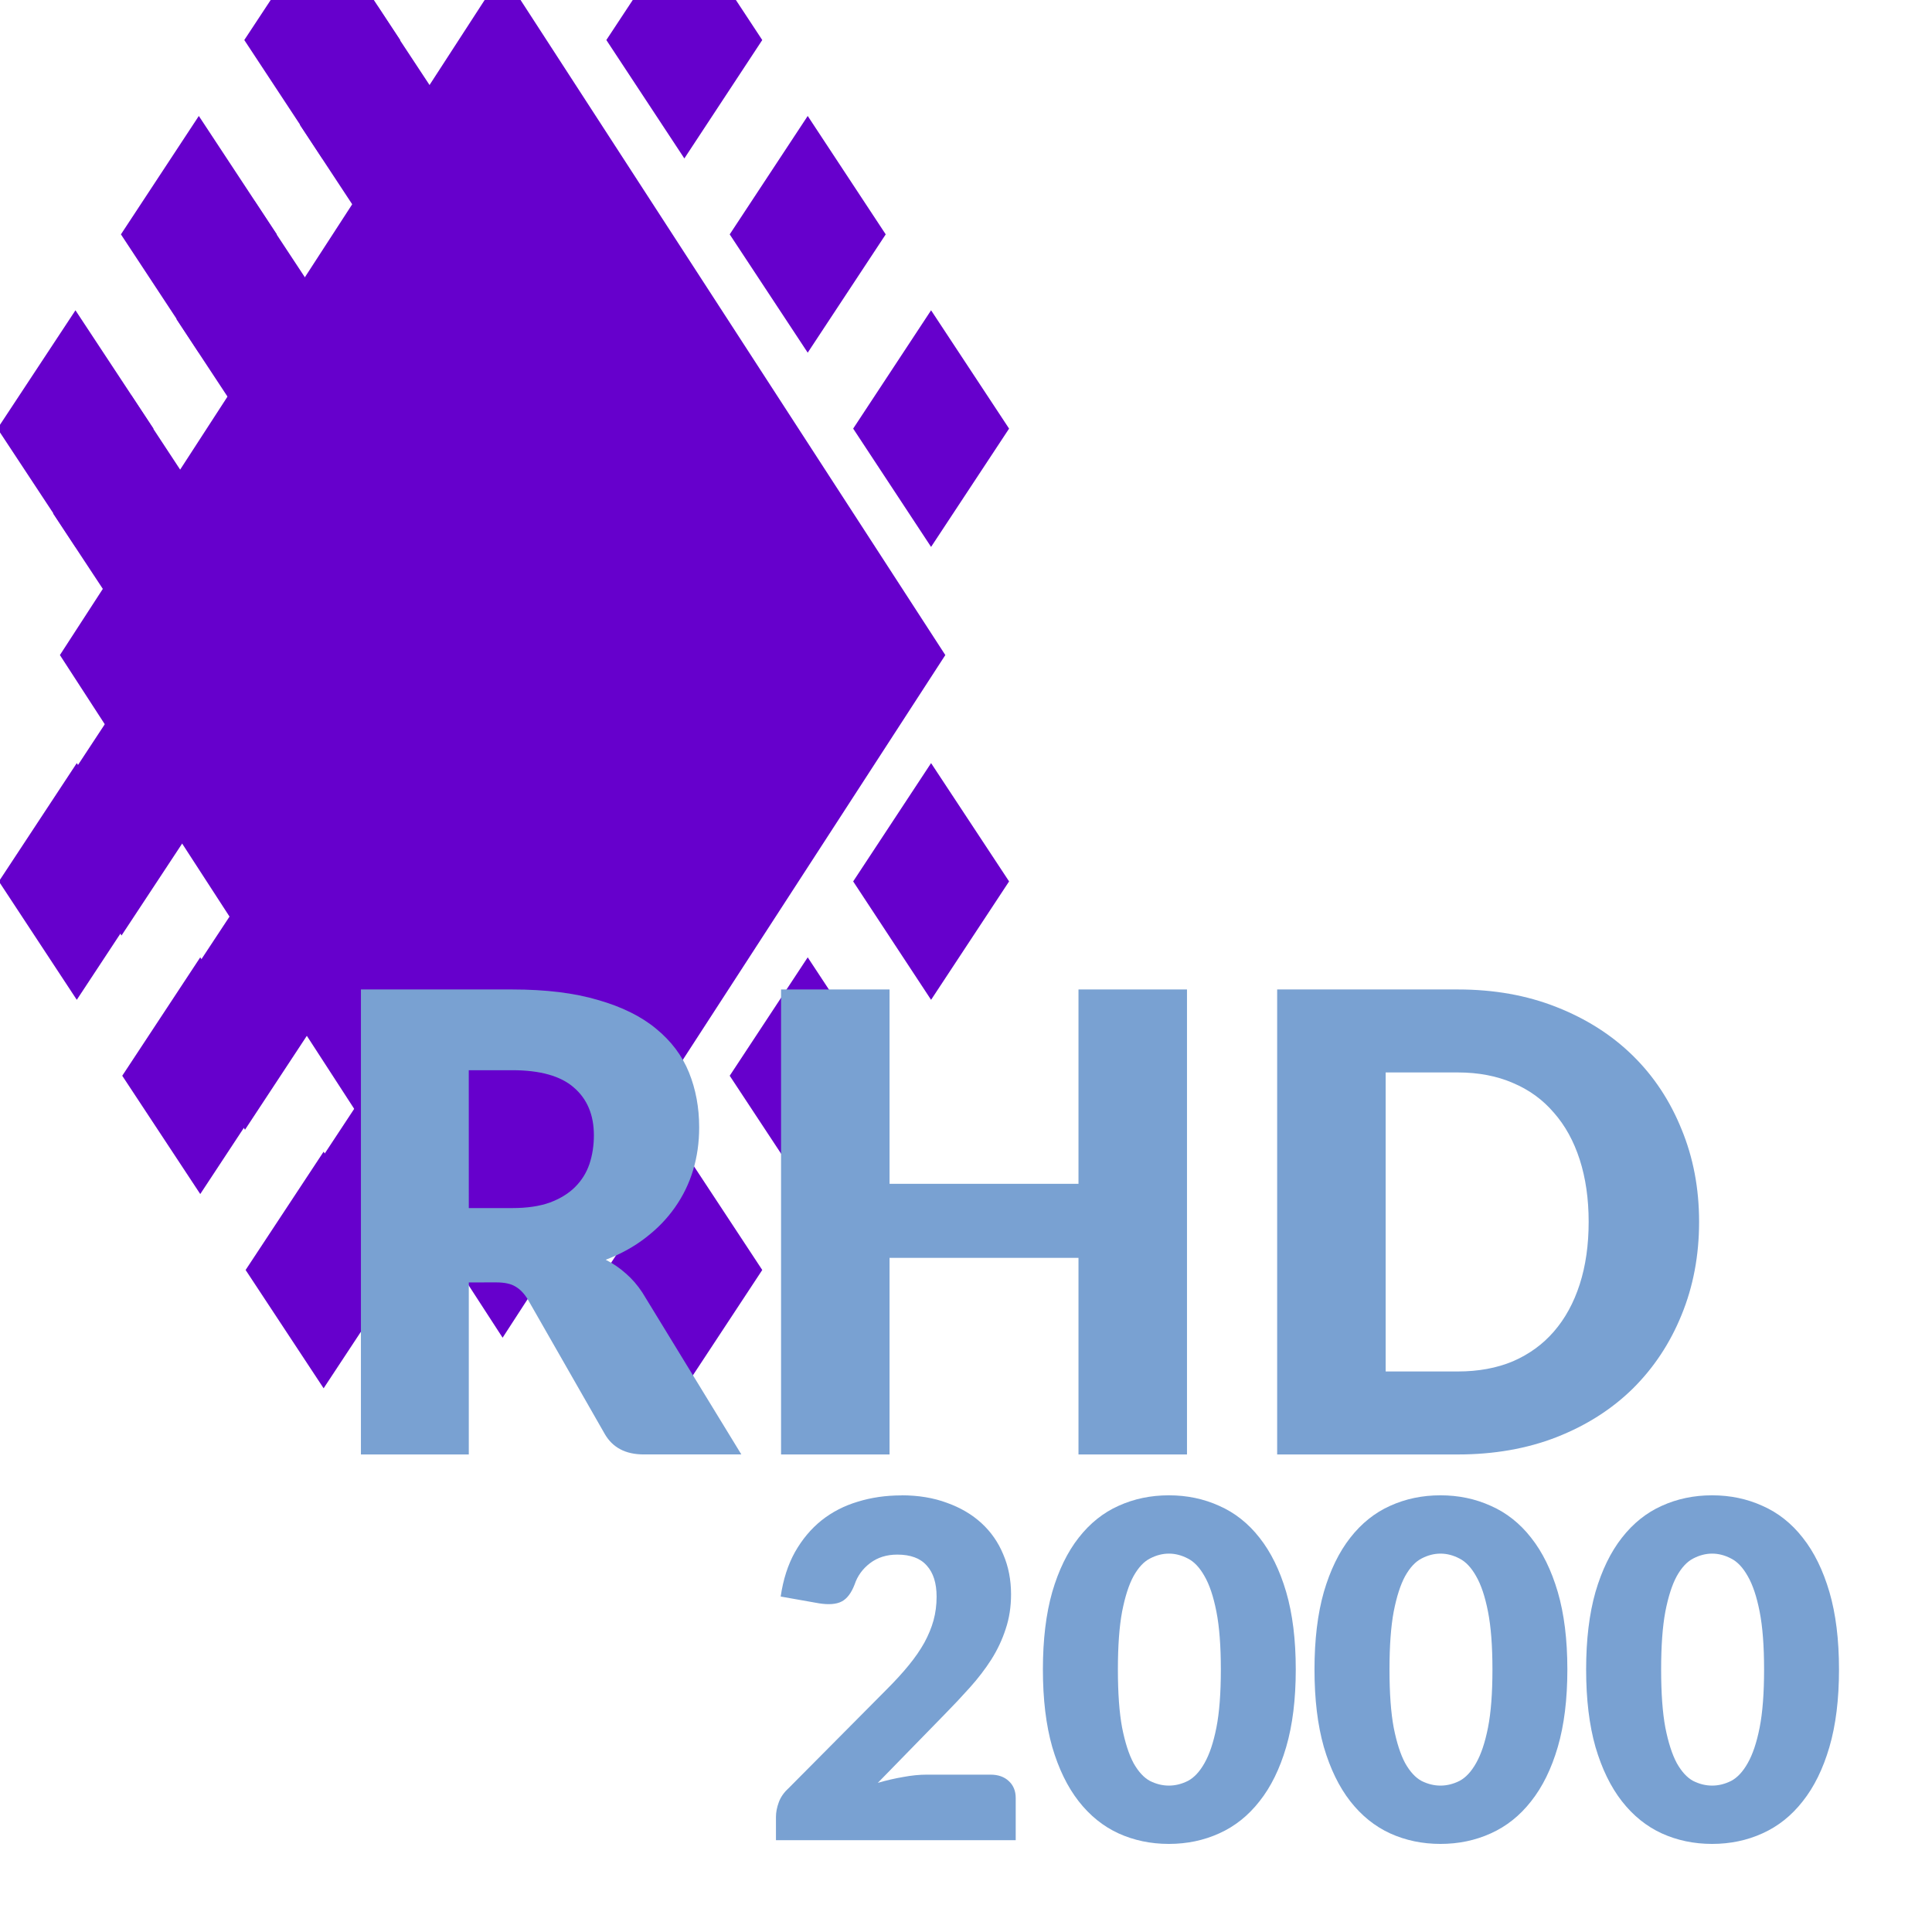 <?xml version="1.0" encoding="UTF-8" standalone="no"?>
<!-- Created with Inkscape (http://www.inkscape.org/) -->

<svg
   xmlns:dc="http://purl.org/dc/elements/1.1/"
   xmlns:cc="http://creativecommons.org/ns#"
   xmlns:rdf="http://www.w3.org/1999/02/22-rdf-syntax-ns#"
   xmlns:svg="http://www.w3.org/2000/svg"
   xmlns="http://www.w3.org/2000/svg"
   xmlns:sodipodi="http://sodipodi.sourceforge.net/DTD/sodipodi-0.dtd"
   xmlns:inkscape="http://www.inkscape.org/namespaces/inkscape"
   width="64mm"
   height="64mm"
   viewBox="0 0 64 64"
   version="1.1"
   id="svg1446"
   inkscape:version="0.92.4 (5da689c313, 2019-01-14)"
   sodipodi:docname="rhd2000interface.svg">
  <defs
     id="defs1440">
    <clipPath
       clipPathUnits="userSpaceOnUse"
       id="clipPath406">
      <path
         d="M 105.438,659.653 H 240.41 V 671.84 H 105.438 Z"
         id="path404"
         inkscape:connector-curvature="0" />
    </clipPath>
    <clipPath
       clipPathUnits="userSpaceOnUse"
       id="clipPath386">
      <path
         d="M 105.438,669.869 H 240.41 v 48.986 H 105.438 Z"
         id="path384"
         inkscape:connector-curvature="0" />
    </clipPath>
    <filter
       style="color-interpolation-filters:sRGB;"
       inkscape:label="Drop Shadow"
       id="filter1304">
      <feFlood
         flood-opacity="1"
         flood-color="rgb(10,55,138)"
         result="flood"
         id="feFlood1294" />
      <feComposite
         in="flood"
         in2="SourceGraphic"
         operator="in"
         result="composite1"
         id="feComposite1296" />
      <feGaussianBlur
         in="composite1"
         stdDeviation="1"
         result="blur"
         id="feGaussianBlur1298" />
      <feOffset
         dx="1.38778e-16"
         dy="1.38778e-16"
         result="offset"
         id="feOffset1300" />
      <feComposite
         in="SourceGraphic"
         in2="offset"
         operator="over"
         result="fbSourceGraphic"
         id="feComposite1302" />
      <feColorMatrix
         result="fbSourceGraphicAlpha"
         in="fbSourceGraphic"
         values="0 0 0 -1 0 0 0 0 -1 0 0 0 0 -1 0 0 0 0 1 0"
         id="feColorMatrix1306" />
      <feFlood
         id="feFlood1308"
         flood-opacity="1"
         flood-color="rgb(10,55,138)"
         result="flood"
         in="fbSourceGraphic" />
      <feComposite
         in2="fbSourceGraphic"
         id="feComposite1310"
         in="flood"
         operator="in"
         result="composite1" />
      <feGaussianBlur
         id="feGaussianBlur1312"
         in="composite1"
         stdDeviation="1"
         result="blur" />
      <feOffset
         id="feOffset1314"
         dx="1.38778e-16"
         dy="1.38778e-16"
         result="offset" />
      <feComposite
         in2="offset"
         id="feComposite1316"
         in="fbSourceGraphic"
         operator="over"
         result="composite2" />
    </filter>
  </defs>
  <sodipodi:namedview
     id="base"
     pagecolor="#ffffff"
     bordercolor="#666666"
     borderopacity="1.0"
     inkscape:pageopacity="0.0"
     inkscape:pageshadow="2"
     inkscape:zoom="1.979899"
     inkscape:cx="-56.399542"
     inkscape:cy="85.304358"
     inkscape:document-units="mm"
     inkscape:current-layer="g909"
     showgrid="false"
     fit-margin-top="0"
     fit-margin-left="0"
     fit-margin-right="0"
     fit-margin-bottom="0"
     inkscape:window-width="1920"
     inkscape:window-height="1021"
     inkscape:window-x="0"
     inkscape:window-y="0"
     inkscape:window-maximized="1" />
  <g
     inkscape:label="Ebene 1"
     inkscape:groupmode="layer"
     id="layer1"
     transform="translate(-53.327,-100.929)">
    <g
       transform="matrix(0.353,0,0,-0.353,27.934,397.882)"
       id="g380">
      <g
         id="g382"
         clip-path="url(#clipPath386)" />
    </g>
    <g
       id="g942"
       transform="matrix(3.369,0,0,3.399,-126.335,-395.746)">
      <g
         transform="matrix(0.001,0,0,0.001,53.231,143.022)"
         id="g420">
        <g
           transform="translate(685.997,9485.998)"
           id="g422">
          <path
             inkscape:connector-curvature="0"
             id="path424"
             style="fill:#6600cc;fill-opacity:1;fill-rule:nonzero;stroke:none"
             d="M 0,0 4353.005,-6654.003 8705.999,0 4353.005,6653 Z" />
        </g>
      </g>
      <g
         transform="matrix(0.001,0,0,0.001,53.231,143.022)"
         id="g426">
        <g
           transform="translate(6058.995,3491.997)"
           id="g428">
          <path
             inkscape:connector-curvature="0"
             id="path430"
             style="fill:#6600cc;fill-opacity:1;fill-rule:nonzero;stroke:none"
             d="M 0,0 767.007,-1152.994 1533.009,0 767.007,1153.998 Z" />
        </g>
      </g>
      <g
         transform="matrix(0.001,0,0,0.001,53.231,143.022)"
         id="g432">
        <g
           transform="translate(7272.004,5386.002)"
           id="g434">
          <path
             inkscape:connector-curvature="0"
             id="path436"
             style="fill:#6600cc;fill-opacity:1;fill-rule:nonzero;stroke:none"
             d="M 0,0 766.996,-1153.998 1533.991,0 766.996,1152.994 Z" />
        </g>
      </g>
      <g
         transform="matrix(0.001,0,0,0.001,53.231,143.022)"
         id="g438">
        <g
           transform="translate(8485.995,7279.003)"
           id="g440">
          <path
             inkscape:connector-curvature="0"
             id="path442"
             style="fill:#6600cc;fill-opacity:1;fill-rule:nonzero;stroke:none"
             d="M 0,0 766.003,-1153.005 1533.01,0 766.003,1152.993 Z" />
        </g>
      </g>
      <g
         transform="matrix(0.001,0,0,0.001,53.231,143.022)"
         id="g444">
        <g
           transform="translate(2499.003,3491.997)"
           id="g446">
          <path
             inkscape:connector-curvature="0"
             id="path448"
             style="fill:#6600cc;fill-opacity:1;fill-rule:nonzero;stroke:none"
             d="M 0,0 766.996,-1152.994 1532.998,0 766.996,1153.998 Z" />
        </g>
      </g>
      <g
         transform="matrix(0.001,0,0,0.001,53.231,143.022)"
         id="g450">
        <g
           transform="translate(1286.005,5386.002)"
           id="g452">
          <path
             inkscape:connector-curvature="0"
             id="path454"
             style="fill:#6600cc;fill-opacity:1;fill-rule:nonzero;stroke:none"
             d="M 0,0 765.991,-1153.998 1532.998,0 765.991,1152.994 Z" />
        </g>
      </g>
      <g
         transform="matrix(0.001,0,0,0.001,53.231,143.022)"
         id="g456">
        <g
           transform="translate(72.003,7279.003)"
           id="g458">
          <path
             inkscape:connector-curvature="0"
             id="path460"
             style="fill:#6600cc;fill-opacity:1;fill-rule:nonzero;stroke:none"
             d="M 0,0 766.996,-1153.005 1534.002,0 766.996,1152.993 Z" />
        </g>
      </g>
      <g
         transform="matrix(0.001,0,0,0.001,53.231,143.022)"
         id="g462">
        <g
           transform="translate(8485.995,11692.001)"
           id="g464">
          <path
             inkscape:connector-curvature="0"
             id="path466"
             style="fill:#6600cc;fill-opacity:1;fill-rule:nonzero;stroke:none"
             d="M 0,0 766.003,-1153.005 1533.01,0 766.003,1153.998 Z" />
        </g>
      </g>
      <g
         transform="matrix(0.001,0,0,0.001,53.231,143.022)"
         id="g468">
        <g
           transform="translate(7272.004,13585.995)"
           id="g470">
          <path
             inkscape:connector-curvature="0"
             id="path472"
             style="fill:#6600cc;fill-opacity:1;fill-rule:nonzero;stroke:none"
             d="M 0,0 766.996,-1153.998 1533.991,0 766.996,1153.005 Z" />
        </g>
      </g>
      <g
         transform="matrix(0.001,0,0,0.001,53.231,143.022)"
         id="g474">
        <g
           transform="translate(6058.995,15478.996)"
           id="g476">
          <path
             inkscape:connector-curvature="0"
             id="path478"
             style="fill:#6600cc;fill-opacity:1;fill-rule:nonzero;stroke:none"
             d="M 0,0 767.007,-1152.993 1533.009,0 767.007,1153.004 Z" />
        </g>
      </g>
      <g
         transform="matrix(0.001,0,0,0.001,53.231,143.022)"
         id="g480">
        <g
           transform="translate(85.999,11692.001)"
           id="g482">
          <path
             inkscape:connector-curvature="0"
             id="path484"
             style="fill:#6600cc;fill-opacity:1;fill-rule:nonzero;stroke:none"
             d="M 0,0 766.002,-1153.005 1532.998,0 766.002,1153.998 Z" />
        </g>
      </g>
      <g
         transform="matrix(0.001,0,0,0.001,53.231,143.022)"
         id="g486">
        <g
           transform="translate(1298.997,13585.995)"
           id="g488">
          <path
             inkscape:connector-curvature="0"
             id="path490"
             style="fill:#6600cc;fill-opacity:1;fill-rule:nonzero;stroke:none"
             d="M 0,0 767.007,-1153.998 1532.998,0 767.007,1153.005 Z" />
        </g>
      </g>
      <g
         transform="matrix(0.001,0,0,0.001,53.231,143.022)"
         id="g492">
        <g
           transform="translate(2511.995,15478.996)"
           id="g494">
          <path
             inkscape:connector-curvature="0"
             id="path496"
             style="fill:#6600cc;fill-opacity:1;fill-rule:nonzero;stroke:none"
             d="M 0,0 767.007,-1152.993 1534.002,0 767.007,1153.004 Z" />
        </g>
      </g>
      <g
         transform="matrix(0.001,0,0,0.001,53.231,143.022)"
         id="g498">
        <g
           transform="translate(3045.994,4318.996)"
           id="g500">
          <path
             inkscape:connector-curvature="0"
             id="path502"
             style="fill:#6600cc;fill-opacity:1;fill-rule:nonzero;stroke:none"
             d="M 0,0 766.002,-1152.993 1533.009,0 766.002,1153.005 Z" />
        </g>
      </g>
      <g
         transform="matrix(0.001,0,0,0.001,53.231,143.022)"
         id="g504">
        <g
           transform="translate(1832.003,6211.997)"
           id="g506">
          <path
             inkscape:connector-curvature="0"
             id="path508"
             style="fill:#6600cc;fill-opacity:1;fill-rule:nonzero;stroke:none"
             d="M 0,0 766.996,-1152.994 1533.991,0 766.996,1153.998 Z" />
        </g>
      </g>
      <g
         transform="matrix(0.001,0,0,0.001,53.231,143.022)"
         id="g510">
        <g
           transform="translate(619.005,8106.002)"
           id="g512">
          <path
             inkscape:connector-curvature="0"
             id="path514"
             style="fill:#6600cc;fill-opacity:1;fill-rule:nonzero;stroke:none"
             d="M 0,0 766.996,-1153.998 1532.998,0 766.996,1152.994 Z" />
        </g>
      </g>
      <g
         transform="matrix(0.001,0,0,0.001,53.231,143.022)"
         id="g516">
        <g
           transform="translate(525.997,11065.997)"
           id="g518">
          <path
             inkscape:connector-curvature="0"
             id="path520"
             style="fill:#6600cc;fill-opacity:1;fill-rule:nonzero;stroke:none"
             d="M 0,0 766.002,-1153.998 1532.998,0 766.002,1153.005 Z" />
        </g>
      </g>
      <g
         transform="matrix(0.001,0,0,0.001,53.231,143.022)"
         id="g522">
        <g
           transform="translate(1738.994,12958.998)"
           id="g524">
          <path
             inkscape:connector-curvature="0"
             id="path526"
             style="fill:#6600cc;fill-opacity:1;fill-rule:nonzero;stroke:none"
             d="M 0,0 767.007,-1152.993 1533.009,0 767.007,1153.005 Z" />
        </g>
      </g>
      <g
         transform="matrix(0.001,0,0,0.001,53.231,143.022)"
         id="g528">
        <g
           transform="translate(2952.003,14851.999)"
           id="g530">
          <path
             inkscape:connector-curvature="0"
             id="path532"
             style="fill:#6600cc;fill-opacity:1;fill-rule:nonzero;stroke:none"
             d="M 0,0 766.996,-1153.005 1533.991,0 766.996,1153.998 Z" />
        </g>
      </g>
    </g>
    <g
       aria-label="RHD"
       style="font-style:normal;font-variant:normal;font-weight:normal;font-stretch:normal;font-size:16.25px;line-height:125%;font-family:'THE MINION';-inkscape-font-specification:'THE MINION';letter-spacing:0px;word-spacing:0px;fill:#3f78bc;fill-opacity:1;stroke:none;stroke-width:0.406px;stroke-linecap:butt;stroke-linejoin:miter;stroke-opacity:1"
       id="text883" />
    <g
       id="g896"
       style="filter:url(#filter1304)"
       transform="matrix(1.145,0,0,1.145,-20.055,-25.126)">
      <g
         id="g909"
         transform="translate(0,-0.462)">
        <path
           inkscape:connector-curvature="0"
           d="m 77.652,147.656 v 4.977 h -3.121 v -13.453 h 4.376 q 1.459,0 2.484,0.305 1.034,0.295 1.68,0.831 0.656,0.536 0.951,1.265 0.295,0.729 0.295,1.588 0,0.656 -0.175,1.237 -0.175,0.582 -0.526,1.08 -0.342,0.489 -0.849,0.877 -0.499,0.388 -1.154,0.637 0.314,0.157 0.582,0.397 0.268,0.231 0.48,0.554 l 2.862,4.681 h -2.825 q -0.785,0 -1.126,-0.591 l -2.234,-3.906 q -0.157,-0.249 -0.351,-0.36 -0.194,-0.12 -0.554,-0.12 z m 0,-2.151 h 1.256 q 0.637,0 1.08,-0.157 0.452,-0.166 0.739,-0.452 0.286,-0.286 0.415,-0.665 0.129,-0.388 0.129,-0.831 0,-0.886 -0.582,-1.385 -0.572,-0.499 -1.782,-0.499 h -1.256 z"
           style="font-style:normal;font-variant:normal;font-weight:900;font-stretch:normal;font-size:16.25px;line-height:125%;font-family:Lato;-inkscape-font-specification:'Lato Heavy';letter-spacing:0px;word-spacing:0px;fill:#79a1d2;fill-opacity:1;stroke:none;stroke-width:0.462px;stroke-linecap:butt;stroke-linejoin:miter;stroke-opacity:1"
           id="path883" />
        <path
           inkscape:connector-curvature="0"
           d="m 98.43,152.633 h -3.139 v -5.688 h -5.466 v 5.688 h -3.139 v -13.453 h 3.139 v 5.623 h 5.466 v -5.623 h 3.139 z"
           style="font-style:normal;font-variant:normal;font-weight:900;font-stretch:normal;font-size:16.25px;line-height:125%;font-family:Lato;-inkscape-font-specification:'Lato Heavy';letter-spacing:0px;word-spacing:0px;fill:#79a1d2;fill-opacity:1;stroke:none;stroke-width:0.462px;stroke-linecap:butt;stroke-linejoin:miter;stroke-opacity:1"
           id="path885" />
        <path
           inkscape:connector-curvature="0"
           d="m 113.246,145.902 q 0,1.459 -0.508,2.696 -0.499,1.228 -1.413,2.133 -0.914,0.896 -2.207,1.403 -1.283,0.499 -2.853,0.499 h -5.226 v -13.453 h 5.226 q 1.57,0 2.853,0.508 1.293,0.508 2.207,1.403 0.914,0.896 1.413,2.133 0.508,1.228 0.508,2.678 z m -3.195,0 q 0,-0.997 -0.259,-1.8 -0.259,-0.803 -0.748,-1.357 -0.48,-0.563 -1.182,-0.859 -0.702,-0.305 -1.597,-0.305 h -2.087 v 8.651 h 2.087 q 0.896,0 1.597,-0.295 0.702,-0.305 1.182,-0.859 0.489,-0.563 0.748,-1.366 0.259,-0.803 0.259,-1.81 z"
           style="font-style:normal;font-variant:normal;font-weight:900;font-stretch:normal;font-size:16.25px;line-height:125%;font-family:Lato;-inkscape-font-specification:'Lato Heavy';letter-spacing:0px;word-spacing:0px;fill:#79a1d2;fill-opacity:1;stroke:none;stroke-width:0.462px;stroke-linecap:butt;stroke-linejoin:miter;stroke-opacity:1"
           id="path887" />
        <g
           transform="matrix(1.136,0,0,1.136,-14.948,-22.356)"
           aria-label="2000"
           style="font-style:normal;font-variant:normal;font-weight:normal;font-stretch:normal;font-size:11.925px;line-height:125%;font-family:'THE MINION';-inkscape-font-specification:'THE MINION';letter-spacing:0px;word-spacing:0px;fill:#79a1d2;fill-opacity:1;stroke:none;stroke-width:0.298px;stroke-linecap:butt;stroke-linejoin:miter;stroke-opacity:1"
           id="text883-9">
          <path
             inkscape:connector-curvature="0"
             d="m 92.533,155.08 q 0.644,0 1.157,0.191 0.519,0.185 0.882,0.519 0.364,0.334 0.555,0.799 0.197,0.459 0.197,1.014 0,0.477 -0.137,0.882 -0.131,0.405 -0.364,0.775 -0.233,0.364 -0.543,0.71 -0.304,0.34 -0.65,0.692 l -1.699,1.741 q 0.328,-0.095 0.644,-0.149 0.322,-0.06 0.602,-0.06 h 1.622 q 0.298,0 0.471,0.167 0.173,0.161 0.173,0.429 v 1.073 h -6.106 v -0.596 q 0,-0.173 0.072,-0.37 0.072,-0.197 0.25,-0.358 l 2.504,-2.522 q 0.322,-0.322 0.56,-0.614 0.238,-0.292 0.394,-0.572 0.155,-0.286 0.233,-0.566 0.078,-0.286 0.078,-0.602 0,-0.519 -0.25,-0.793 -0.244,-0.28 -0.751,-0.28 -0.411,0 -0.698,0.221 -0.28,0.215 -0.388,0.537 -0.125,0.328 -0.328,0.435 -0.203,0.107 -0.578,0.048 l -0.978,-0.173 q 0.095,-0.65 0.364,-1.133 0.274,-0.483 0.674,-0.805 0.405,-0.322 0.924,-0.477 0.519,-0.161 1.115,-0.161 z"
             style="font-style:normal;font-variant:normal;font-weight:900;font-stretch:normal;font-family:Lato;-inkscape-font-specification:'Lato Heavy';fill:#79a1d2;fill-opacity:1;stroke-width:0.298px"
             id="path890" />
          <path
             inkscape:connector-curvature="0"
             d="m 102.575,159.516 q 0,1.139 -0.244,1.974 -0.244,0.835 -0.68,1.383 -0.429,0.549 -1.026,0.817 -0.59,0.268 -1.282,0.268 -0.692,0 -1.282,-0.268 -0.584,-0.268 -1.014,-0.817 -0.429,-0.549 -0.674,-1.383 -0.238,-0.835 -0.238,-1.974 0,-1.139 0.238,-1.974 0.244,-0.835 0.674,-1.383 0.429,-0.549 1.014,-0.811 0.59,-0.268 1.282,-0.268 0.692,0 1.282,0.268 0.596,0.262 1.026,0.811 0.435,0.549 0.68,1.383 0.244,0.835 0.244,1.974 z m -1.908,0 q 0,-0.9 -0.113,-1.473 -0.113,-0.578 -0.304,-0.906 -0.185,-0.328 -0.423,-0.447 -0.238,-0.125 -0.483,-0.125 -0.244,0 -0.483,0.125 -0.233,0.119 -0.417,0.447 -0.179,0.328 -0.292,0.906 -0.107,0.572 -0.107,1.473 0,0.906 0.107,1.479 0.113,0.572 0.292,0.906 0.185,0.328 0.417,0.453 0.238,0.119 0.483,0.119 0.244,0 0.483,-0.119 0.238,-0.125 0.423,-0.453 0.191,-0.334 0.304,-0.906 0.113,-0.572 0.113,-1.479 z"
             style="font-style:normal;font-variant:normal;font-weight:900;font-stretch:normal;font-family:Lato;-inkscape-font-specification:'Lato Heavy';fill:#79a1d2;fill-opacity:1;stroke-width:0.298px"
             id="path892" />
          <path
             inkscape:connector-curvature="0"
             d="m 109.492,159.516 q 0,1.139 -0.244,1.974 -0.244,0.835 -0.68,1.383 -0.429,0.549 -1.026,0.817 -0.59,0.268 -1.282,0.268 -0.692,0 -1.282,-0.268 -0.584,-0.268 -1.014,-0.817 -0.429,-0.549 -0.674,-1.383 -0.238,-0.835 -0.238,-1.974 0,-1.139 0.238,-1.974 0.244,-0.835 0.674,-1.383 0.429,-0.549 1.014,-0.811 0.59,-0.268 1.282,-0.268 0.692,0 1.282,0.268 0.596,0.262 1.026,0.811 0.435,0.549 0.68,1.383 0.244,0.835 0.244,1.974 z m -1.908,0 q 0,-0.9 -0.113,-1.473 -0.113,-0.578 -0.304,-0.906 -0.185,-0.328 -0.423,-0.447 -0.238,-0.125 -0.483,-0.125 -0.244,0 -0.483,0.125 -0.233,0.119 -0.417,0.447 -0.179,0.328 -0.292,0.906 -0.107,0.572 -0.107,1.473 0,0.906 0.107,1.479 0.113,0.572 0.292,0.906 0.185,0.328 0.417,0.453 0.238,0.119 0.483,0.119 0.244,0 0.483,-0.119 0.238,-0.125 0.423,-0.453 0.191,-0.334 0.304,-0.906 0.113,-0.572 0.113,-1.479 z"
             style="font-style:normal;font-variant:normal;font-weight:900;font-stretch:normal;font-family:Lato;-inkscape-font-specification:'Lato Heavy';fill:#79a1d2;fill-opacity:1;stroke-width:0.298px"
             id="path894" />
          <path
             inkscape:connector-curvature="0"
             d="m 116.41,159.516 q 0,1.139 -0.244,1.974 -0.244,0.835 -0.68,1.383 -0.429,0.549 -1.026,0.817 -0.59,0.268 -1.282,0.268 -0.692,0 -1.282,-0.268 -0.584,-0.268 -1.014,-0.817 -0.429,-0.549 -0.674,-1.383 -0.238,-0.835 -0.238,-1.974 0,-1.139 0.238,-1.974 0.244,-0.835 0.674,-1.383 0.429,-0.549 1.014,-0.811 0.59,-0.268 1.282,-0.268 0.692,0 1.282,0.268 0.596,0.262 1.026,0.811 0.435,0.549 0.68,1.383 0.244,0.835 0.244,1.974 z m -1.908,0 q 0,-0.9 -0.113,-1.473 -0.113,-0.578 -0.304,-0.906 -0.185,-0.328 -0.423,-0.447 -0.238,-0.125 -0.483,-0.125 -0.244,0 -0.483,0.125 -0.233,0.119 -0.417,0.447 -0.179,0.328 -0.292,0.906 -0.107,0.572 -0.107,1.473 0,0.906 0.107,1.479 0.113,0.572 0.292,0.906 0.185,0.328 0.417,0.453 0.238,0.119 0.483,0.119 0.244,0 0.483,-0.119 0.238,-0.125 0.423,-0.453 0.191,-0.334 0.304,-0.906 0.113,-0.572 0.113,-1.479 z"
             style="font-style:normal;font-variant:normal;font-weight:900;font-stretch:normal;font-family:Lato;-inkscape-font-specification:'Lato Heavy';fill:#79a1d2;fill-opacity:1;stroke-width:0.298px"
             id="path896" />
        </g>
      </g>
    </g>
  </g>
</svg>
